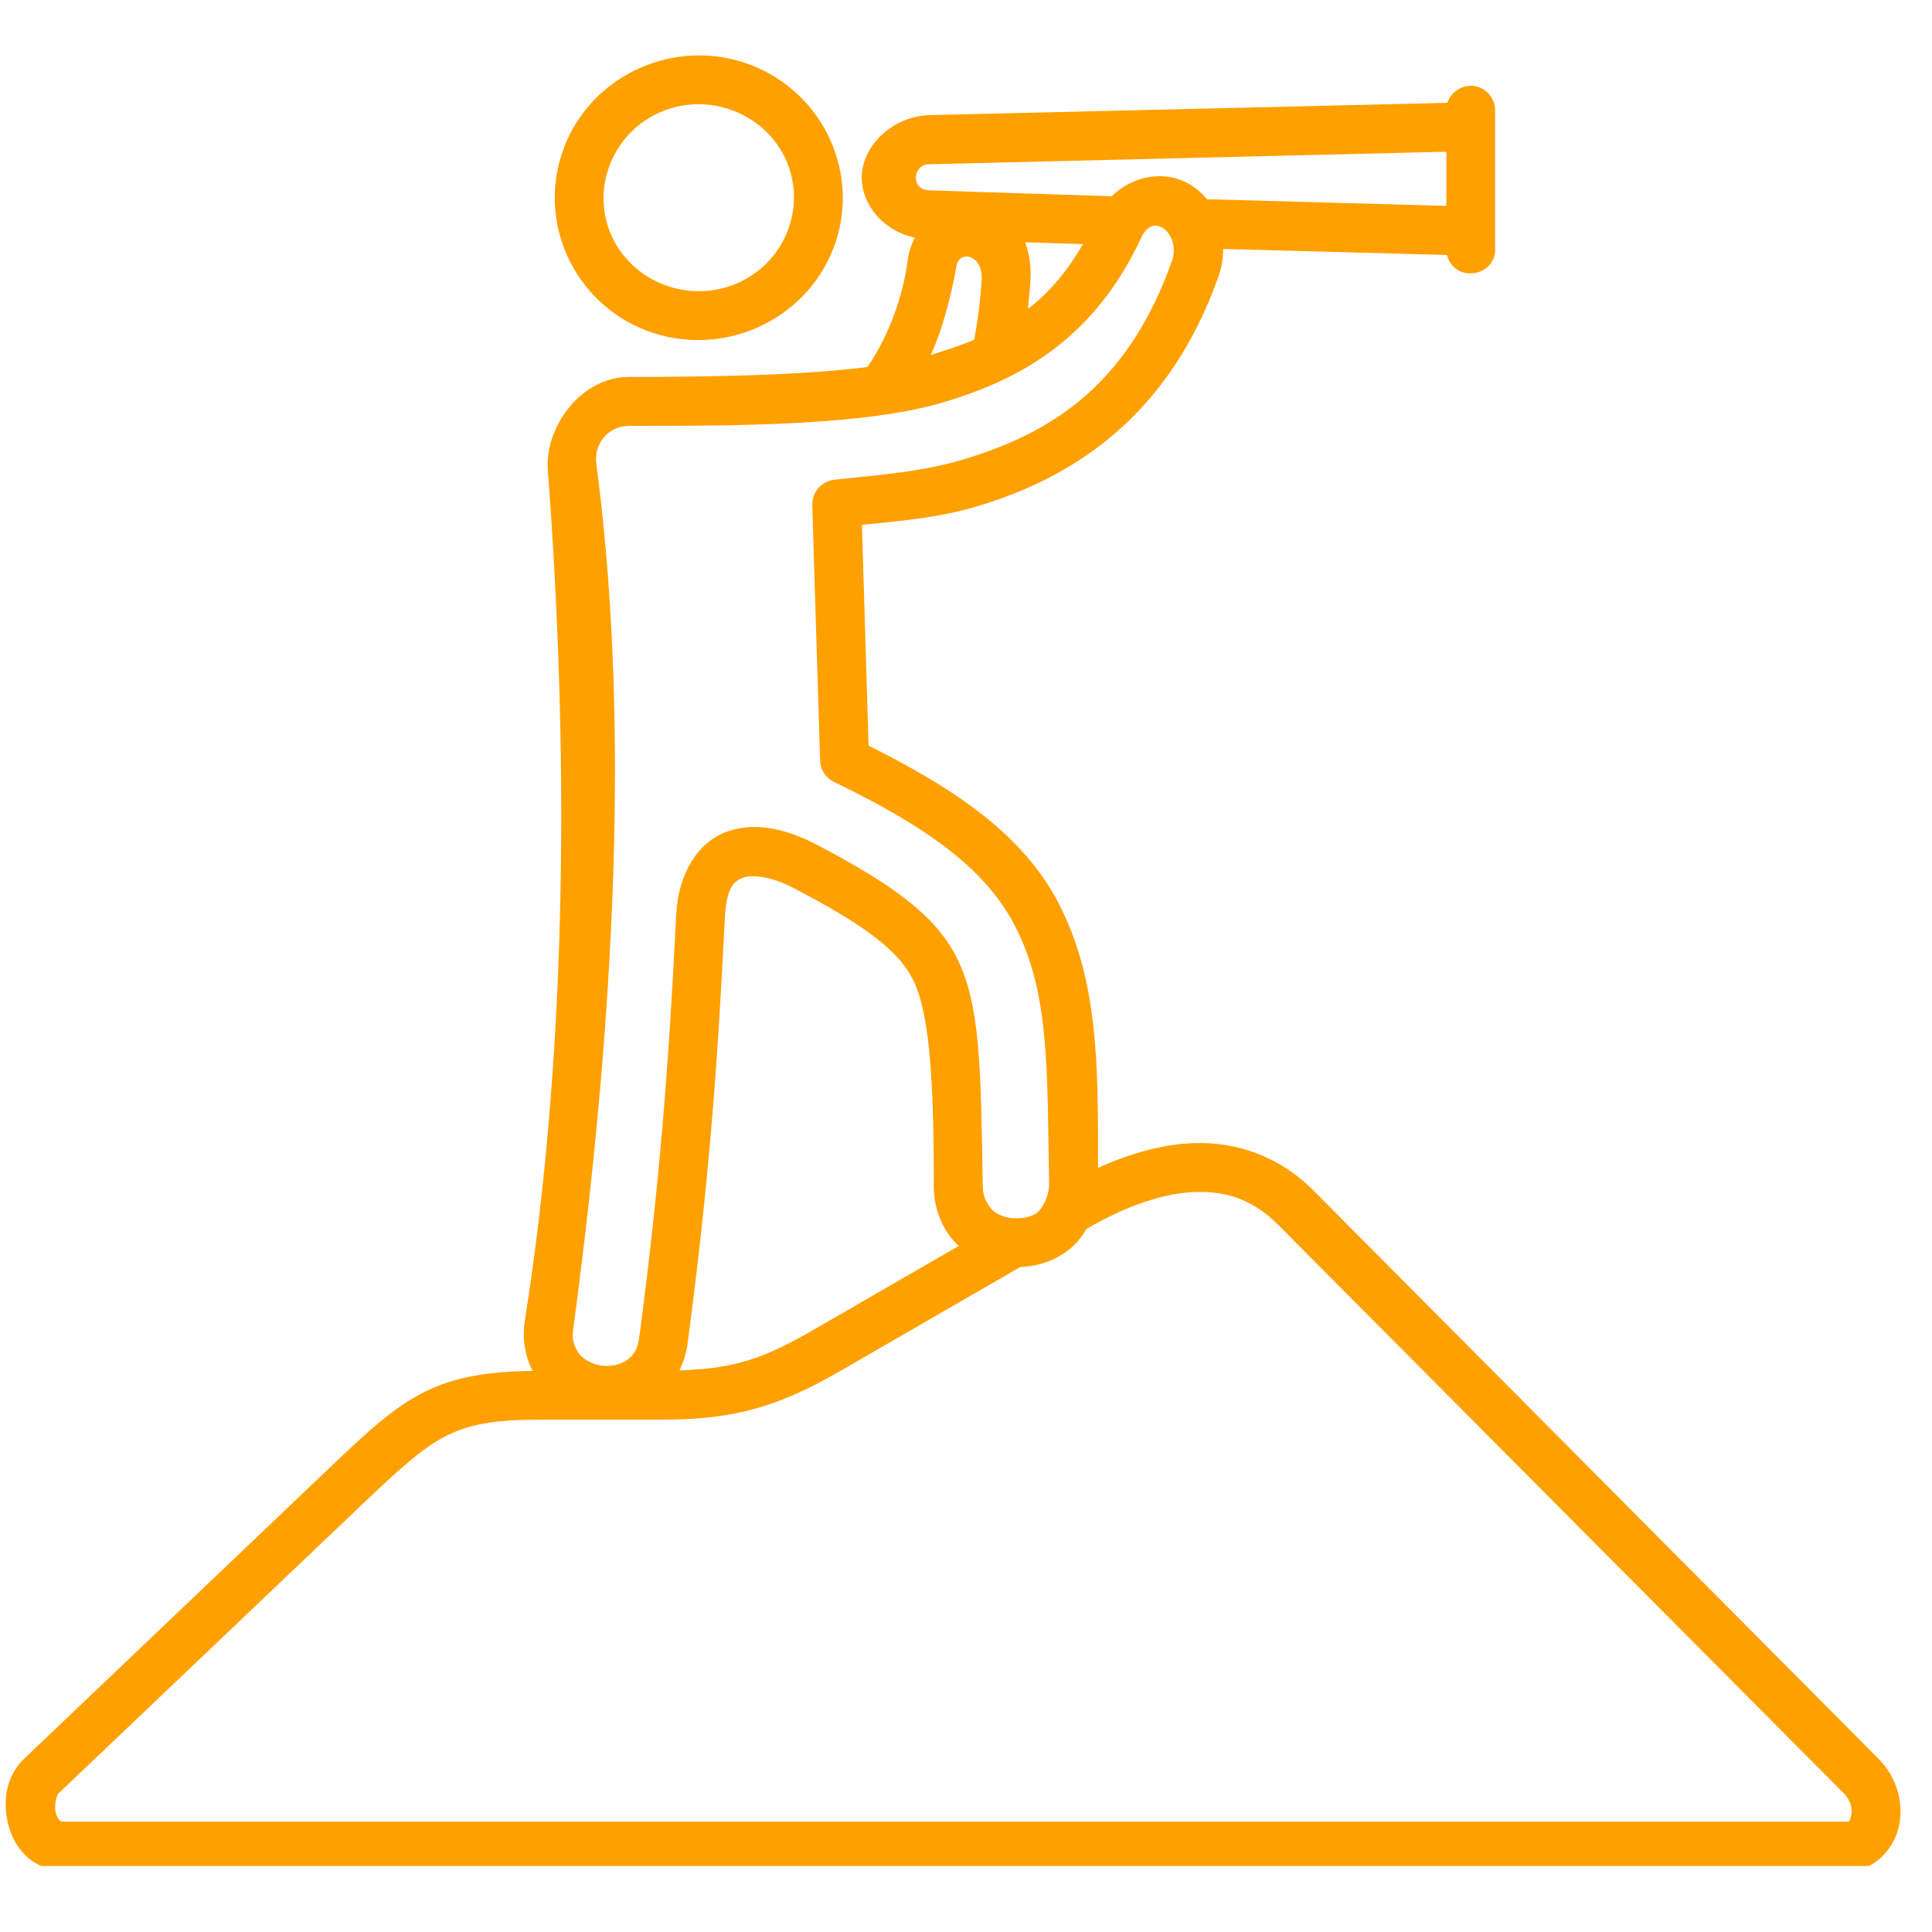 <svg xmlns="http://www.w3.org/2000/svg" xmlns:xlink="http://www.w3.org/1999/xlink" width="50" zoomAndPan="magnify" viewBox="0 0 37.5 37.5" height="50" preserveAspectRatio="xMidYMid meet" version="1.0"><defs><clipPath id="c383588519"><path d="M 0 1 L 37 1 L 37 36.219 L 0 36.219 Z M 0 1 " clip-rule="nonzero"/></clipPath></defs><g clip-path="url(#c383588519)"><path fill="#fea000" d="M 23.203 23.137 C 23.824 23.117 24.336 23.297 24.812 23.777 L 35.789 34.809 C 35.934 34.957 35.957 35.129 35.93 35.246 C 35.902 35.367 35.879 35.359 35.871 35.359 L 1.25 35.359 C 1.188 35.359 1.184 35.355 1.156 35.332 C 1.133 35.309 1.102 35.258 1.082 35.184 C 1.043 35.031 1.109 34.84 1.129 34.816 L 7.043 29.188 C 7.766 28.5 8.219 28.09 8.668 27.867 C 9.117 27.641 9.605 27.555 10.504 27.555 L 12.875 27.555 C 14.301 27.555 15.156 27.277 16.32 26.605 L 19.801 24.594 C 20.168 24.578 20.543 24.453 20.832 24.184 C 20.934 24.09 21.016 23.977 21.09 23.852 C 21.859 23.406 22.586 23.156 23.203 23.137 Z M 14.594 17.008 C 14.801 17.004 15.094 17.07 15.414 17.242 C 16.875 18.004 17.449 18.484 17.715 19.004 C 18.02 19.594 18.125 20.781 18.125 22.93 C 18.102 23.441 18.297 23.898 18.609 24.184 L 15.844 25.781 C 14.84 26.363 14.285 26.566 13.188 26.598 C 13.27 26.426 13.332 26.238 13.352 26.031 C 13.75 23.035 13.926 20.742 14.07 17.805 C 14.102 17.227 14.246 17.098 14.426 17.035 C 14.473 17.02 14.527 17.008 14.594 17.008 Z M 19.055 5.398 C 19.043 5.742 18.973 6.254 18.91 6.594 C 18.617 6.719 18.316 6.809 18.066 6.891 C 18.293 6.391 18.449 5.801 18.566 5.16 C 18.621 4.848 19.066 4.945 19.055 5.398 Z M 19.898 4.703 L 21.02 4.738 C 20.703 5.289 20.348 5.691 19.953 5.996 C 19.969 5.809 19.992 5.613 20 5.457 C 20.02 5.18 19.98 4.926 19.898 4.703 Z M 22.75 5.059 C 21.914 7.41 20.492 8.375 18.727 8.91 C 17.906 9.156 17.133 9.211 16.191 9.312 C 15.945 9.34 15.762 9.551 15.766 9.797 L 15.918 14.766 C 15.926 14.941 16.027 15.098 16.184 15.176 C 17.965 16.035 19.129 16.855 19.703 17.977 C 20.375 19.277 20.324 20.758 20.363 22.957 C 20.367 23.184 20.281 23.352 20.188 23.48 C 20.098 23.605 19.898 23.648 19.719 23.648 C 19.539 23.648 19.367 23.586 19.254 23.48 C 19.082 23.273 19.078 23.145 19.074 22.957 C 19.039 20.766 19.035 19.492 18.559 18.566 C 18.148 17.773 17.367 17.191 15.859 16.398 C 15.293 16.105 14.688 15.938 14.113 16.141 C 13.543 16.344 13.164 16.957 13.125 17.758 C 12.98 20.684 12.805 22.938 12.414 25.914 C 12.41 25.922 12.41 25.926 12.41 25.93 C 12.383 26.195 12.293 26.312 12.164 26.402 C 12.043 26.488 11.859 26.527 11.684 26.508 C 11.504 26.484 11.34 26.395 11.242 26.281 C 11.098 26.062 11.105 25.945 11.133 25.746 C 12.051 18.895 12.16 13.41 11.574 9 C 11.523 8.602 11.816 8.266 12.211 8.266 C 14.324 8.266 16.805 8.266 18.352 7.797 C 19.812 7.355 21.238 6.578 22.156 4.605 C 22.398 4.082 22.922 4.57 22.75 5.059 Z M 28.074 2.945 L 28.074 3.996 L 23.426 3.867 C 23.312 3.727 23.172 3.613 23.012 3.535 C 22.562 3.312 21.977 3.418 21.578 3.809 L 18.043 3.695 C 17.66 3.684 17.723 3.195 18.023 3.188 Z M 28.539 1.664 C 28.336 1.672 28.156 1.805 28.094 1.996 L 18.055 2.234 C 17.297 2.254 16.715 2.859 16.727 3.461 C 16.734 3.988 17.152 4.484 17.758 4.613 C 17.691 4.738 17.645 4.879 17.621 5.035 C 17.512 5.891 17.164 6.652 16.836 7.125 C 15.512 7.289 13.758 7.316 12.211 7.316 C 11.258 7.316 10.57 8.312 10.633 9.121 C 11.09 15.188 10.949 20.801 10.191 25.609 C 10.129 25.973 10.191 26.32 10.336 26.609 C 9.461 26.621 8.82 26.727 8.242 27.016 C 7.625 27.324 7.117 27.805 6.391 28.496 L 0.477 34.129 C 0.105 34.48 0.051 34.973 0.16 35.41 C 0.215 35.629 0.32 35.848 0.504 36.023 C 0.688 36.199 0.961 36.312 1.25 36.312 L 35.871 36.312 C 36.387 36.312 36.754 35.891 36.855 35.461 C 36.953 35.031 36.84 34.52 36.465 34.141 L 25.492 23.105 C 24.84 22.453 24.02 22.16 23.176 22.188 C 22.566 22.207 21.941 22.387 21.312 22.668 C 21.316 20.629 21.316 19.031 20.551 17.539 C 19.863 16.207 18.555 15.32 16.859 14.473 L 16.73 10.188 C 17.484 10.109 18.219 10.055 19.004 9.816 C 20.953 9.227 22.715 7.988 23.645 5.383 C 23.715 5.191 23.742 5.008 23.742 4.832 L 28.086 4.949 C 28.227 5.508 29.059 5.375 29.02 4.801 L 29.02 2.148 C 29.023 1.879 28.805 1.66 28.539 1.664 Z M 28.539 1.664 " fill-opacity="1" fill-rule="nonzero"/></g><path fill="#fea000" d="M 14.23 2.148 C 15.191 2.512 15.652 3.551 15.285 4.488 C 14.918 5.426 13.852 5.895 12.891 5.527 C 11.934 5.164 11.473 4.125 11.84 3.191 C 12.207 2.25 13.273 1.781 14.23 2.148 Z M 14.566 1.258 C 13.137 0.715 11.512 1.422 10.953 2.844 L 10.957 2.844 C 10.398 4.258 11.117 5.871 12.551 6.418 C 13.988 6.961 15.613 6.254 16.172 4.832 C 16.727 3.414 16.004 1.805 14.566 1.258 Z M 14.566 1.258 " fill-opacity="1" fill-rule="evenodd"/></svg>